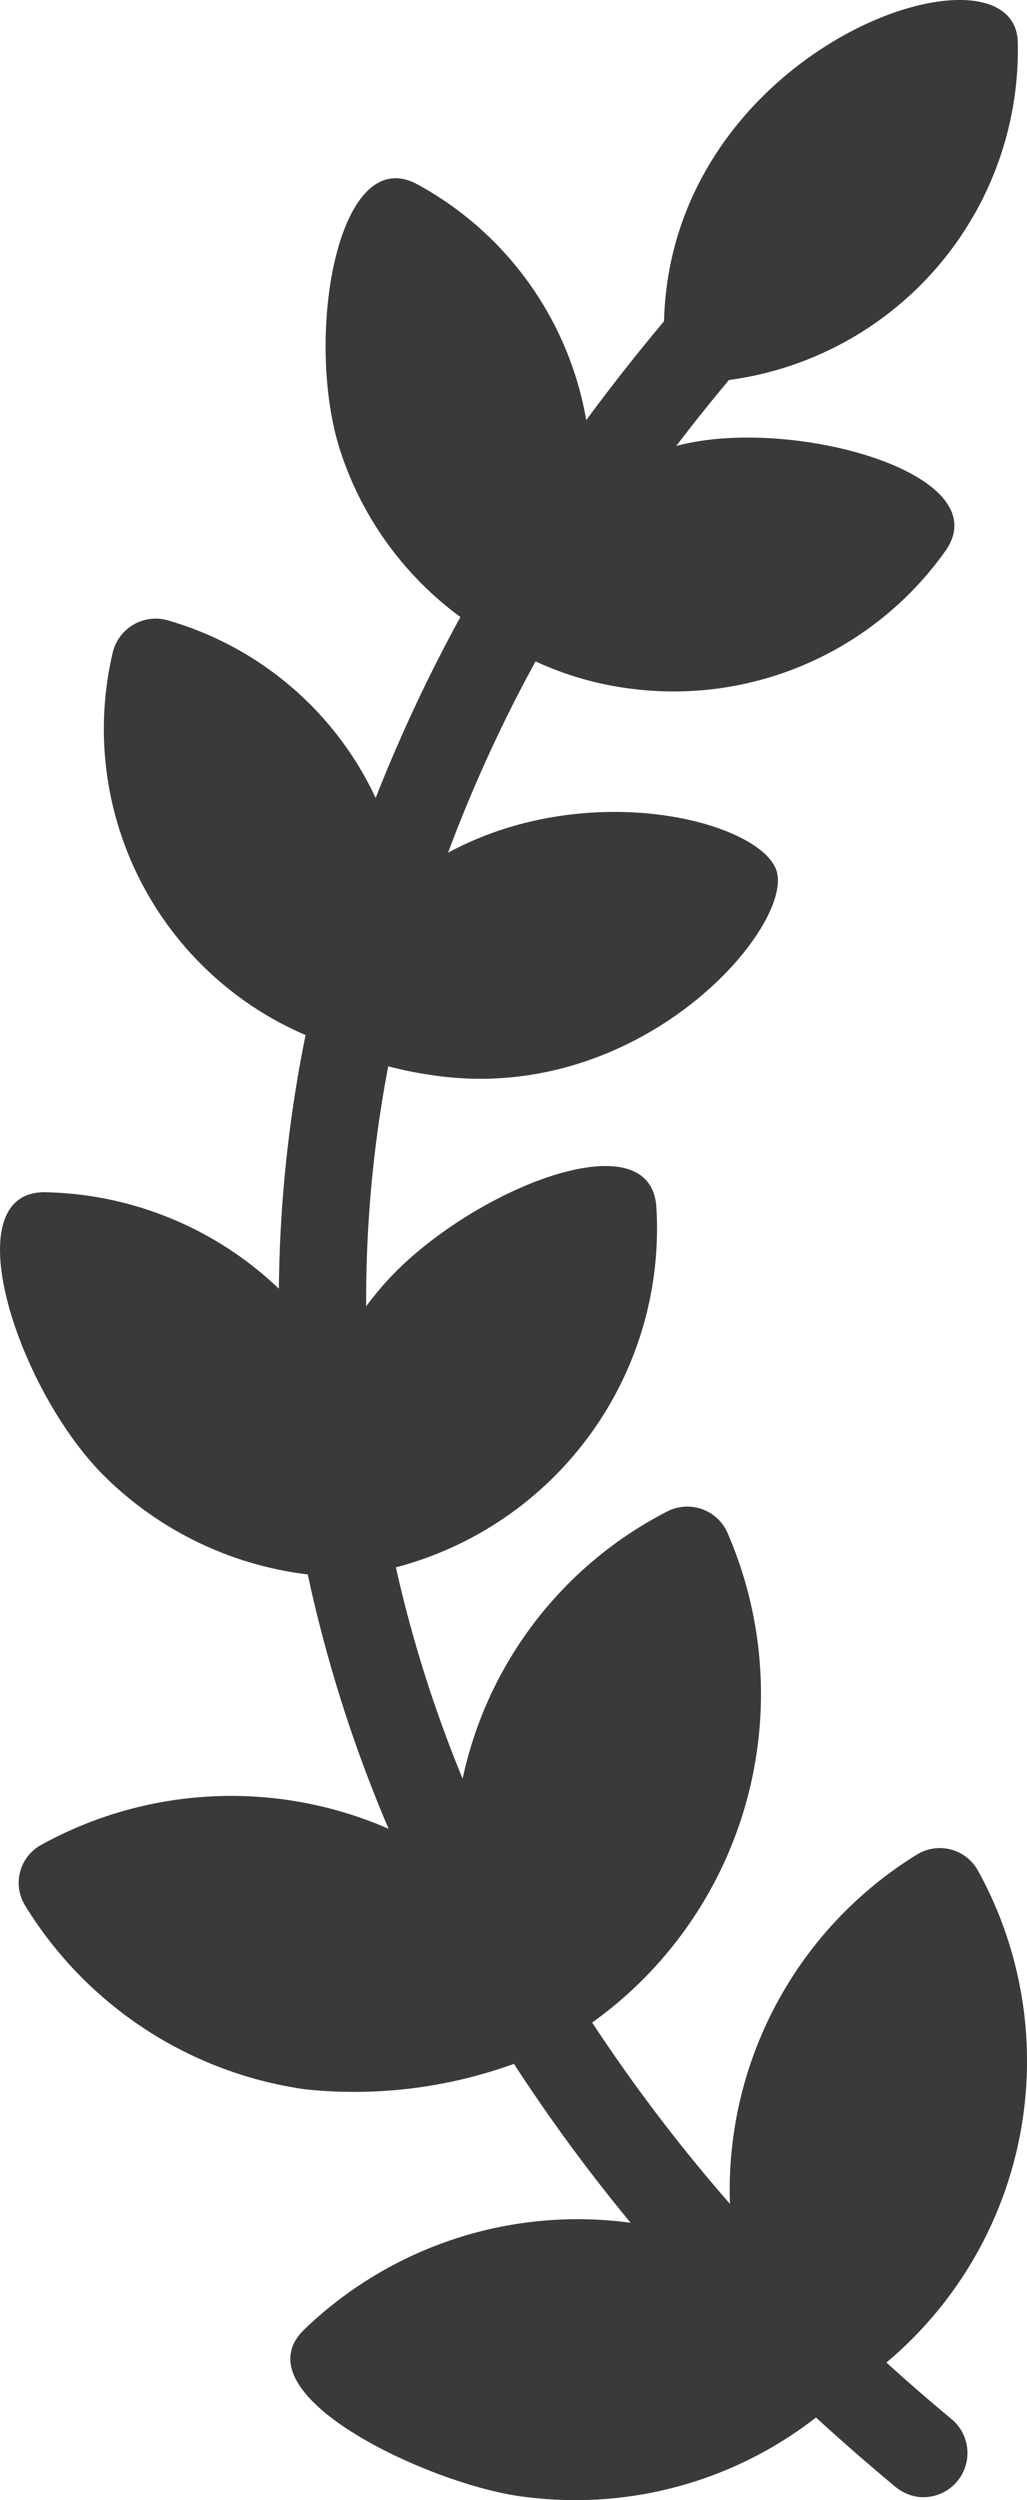 <svg xmlns="http://www.w3.org/2000/svg" width="22.199" height="54" viewBox="0 0 22.199 54">
  <path id="Union_203" data-name="Union 203" d="M4.562,1.785q-.831-.761-1.719-1.5A1.009,1.009,0,0,0,2.361.071a.954.954,0,0,0-.736,1.674q.728.605,1.415,1.227A8.5,8.5,0,0,0,1.057,13.59a.943.943,0,0,0,1.326.352A8.509,8.509,0,0,0,6.422,6.4,36.022,36.022,0,0,1,9.4,10.315,8.728,8.728,0,0,0,6.475,20.893a.949.949,0,0,0,1.295.465A8.472,8.472,0,0,0,12.2,15.582a28.093,28.093,0,0,1,1.443,4.565,7.564,7.564,0,0,0-5.63,7.788c.136,1.994,4.281.253,5.981-1.782.1-.12.2-.242.291-.367a26.813,26.813,0,0,1-.477,5.183,8.5,8.5,0,0,0-1.008-.2c-4.479-.632-7.764,3.225-7.385,4.425.352,1.064,4.051,2.033,7.1.389a31.7,31.7,0,0,1-1.891,4.132,6.9,6.9,0,0,0-1.973-.578A7.2,7.2,0,0,0,1.765,42.1c-1.142,1.615,3.023,2.833,5.517,2.337.1-.019.2-.042.3-.068q-.546.715-1.138,1.423A7.2,7.2,0,0,0,.2,53.093c.071,2.386,7.494-.04,7.647-6.032Q8.737,46,9.528,44.925a7.191,7.191,0,0,0,3.646,5.091c1.728.943,2.458-3.306,1.674-5.743a7.223,7.223,0,0,0-2.6-3.6,33.982,33.982,0,0,0,1.832-3.908A7.131,7.131,0,0,0,18.569,40.6a.953.953,0,0,0,1.191-.681,7.192,7.192,0,0,0-4.165-8.275,28.769,28.769,0,0,0,.577-5.478,7.53,7.53,0,0,0,5.045,2.083c2.007.032.613-4.249-1.263-6.121A7.525,7.525,0,0,0,15.7,20.014l-.152-.02A30.033,30.033,0,0,0,13.8,14.5a8.5,8.5,0,0,0,7.5-.342.935.935,0,0,0,.351-1.326,8.494,8.494,0,0,0-6.067-3.961,10.154,10.154,0,0,0-4.493.552A37.11,37.11,0,0,0,8.569,5.991a8.521,8.521,0,0,0,7.049-2.3C17.076,2.29,12.962.364,10.959.084A8.554,8.554,0,0,0,9.762,0,8.468,8.468,0,0,0,4.562,1.785Z" transform="translate(22.2 54) rotate(180)" fill="#3a3a3a"/>
</svg>
